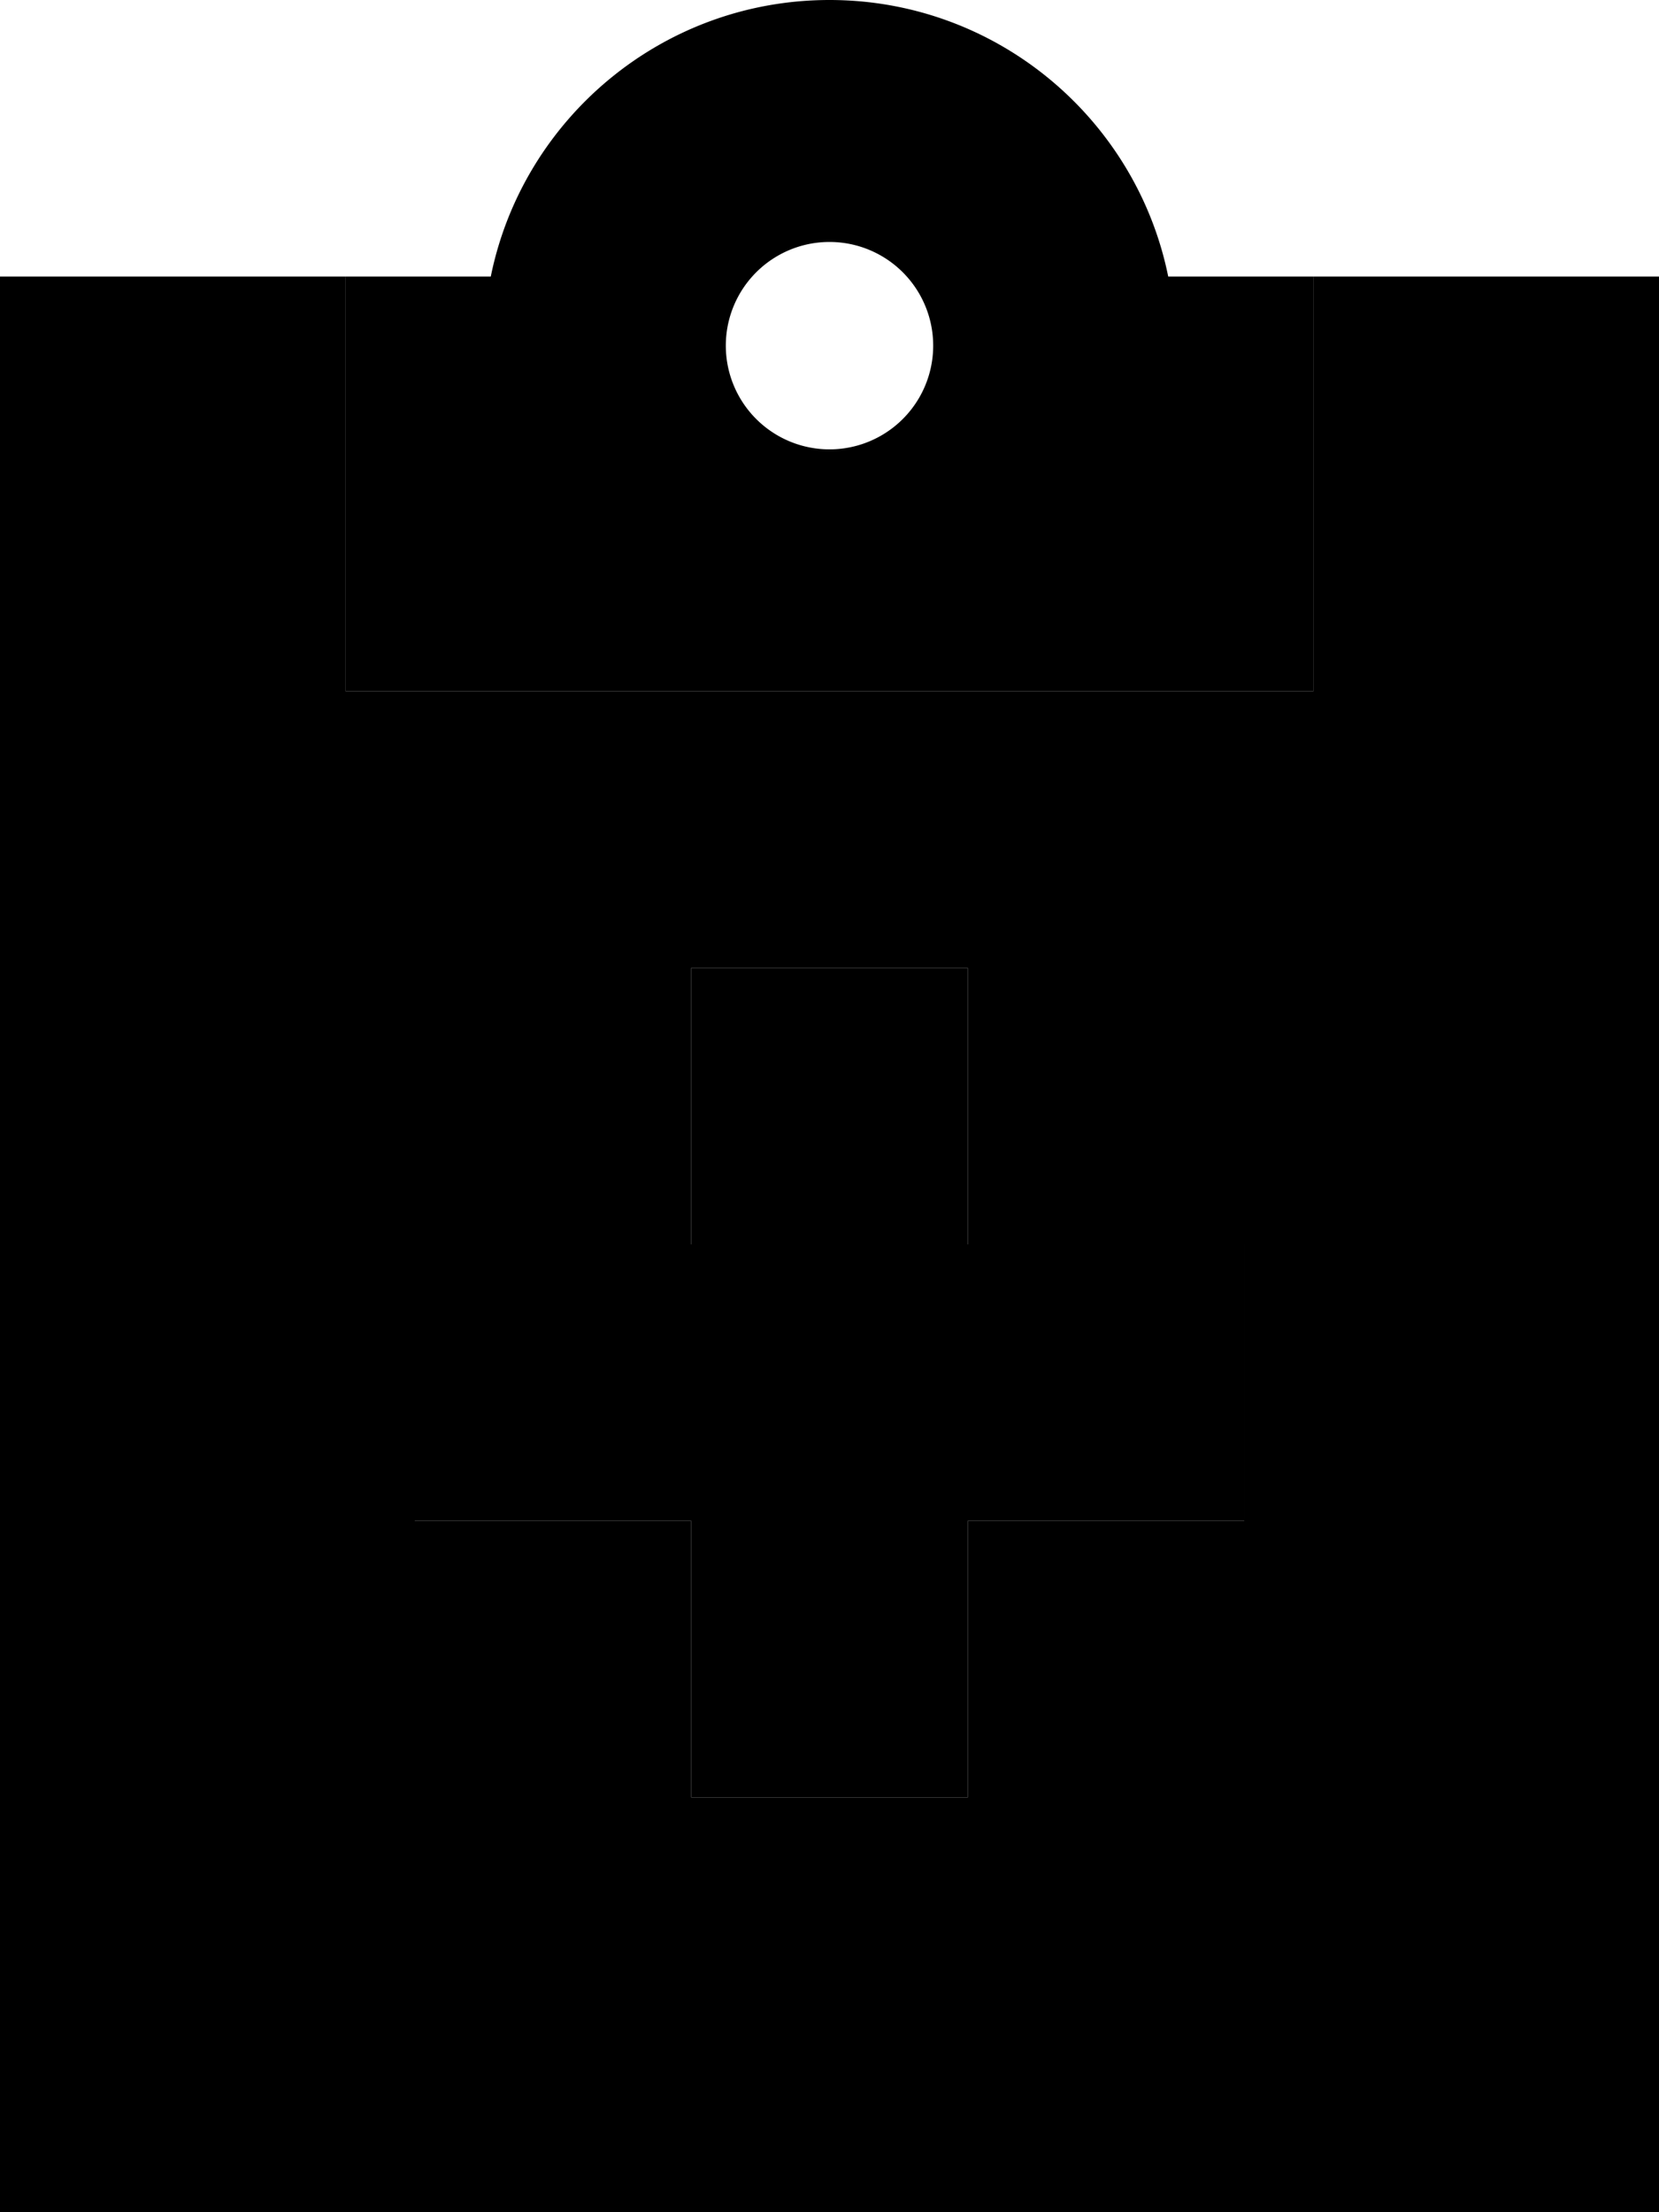 <svg xmlns="http://www.w3.org/2000/svg" viewBox="0 0 384 512"><path class="pr-icon-duotone-secondary" d="M0 64l80 0 0 72 0 24 112 0 88 0 24 0 0-24 0-48 0-24 80 0 0 448L0 512 0 64zM96 288l0 64 64 0 0 64 64 0 0-64 64 0 0-64-64 0 0-64-64 0 0 64-64 0z"/><path class="pr-icon-duotone-primary" d="M270.4 64L304 64l0 96-112 0L80 160l0-96 33.6 0C121 27.5 153.3 0 192 0s71 27.5 78.4 64zM216 80a24 24 0 1 0 -48 0 24 24 0 1 0 48 0zM160 288l0-64 64 0 0 64 64 0 0 64-64 0 0 64-64 0 0-64-64 0 0-64 64 0z"/></svg>